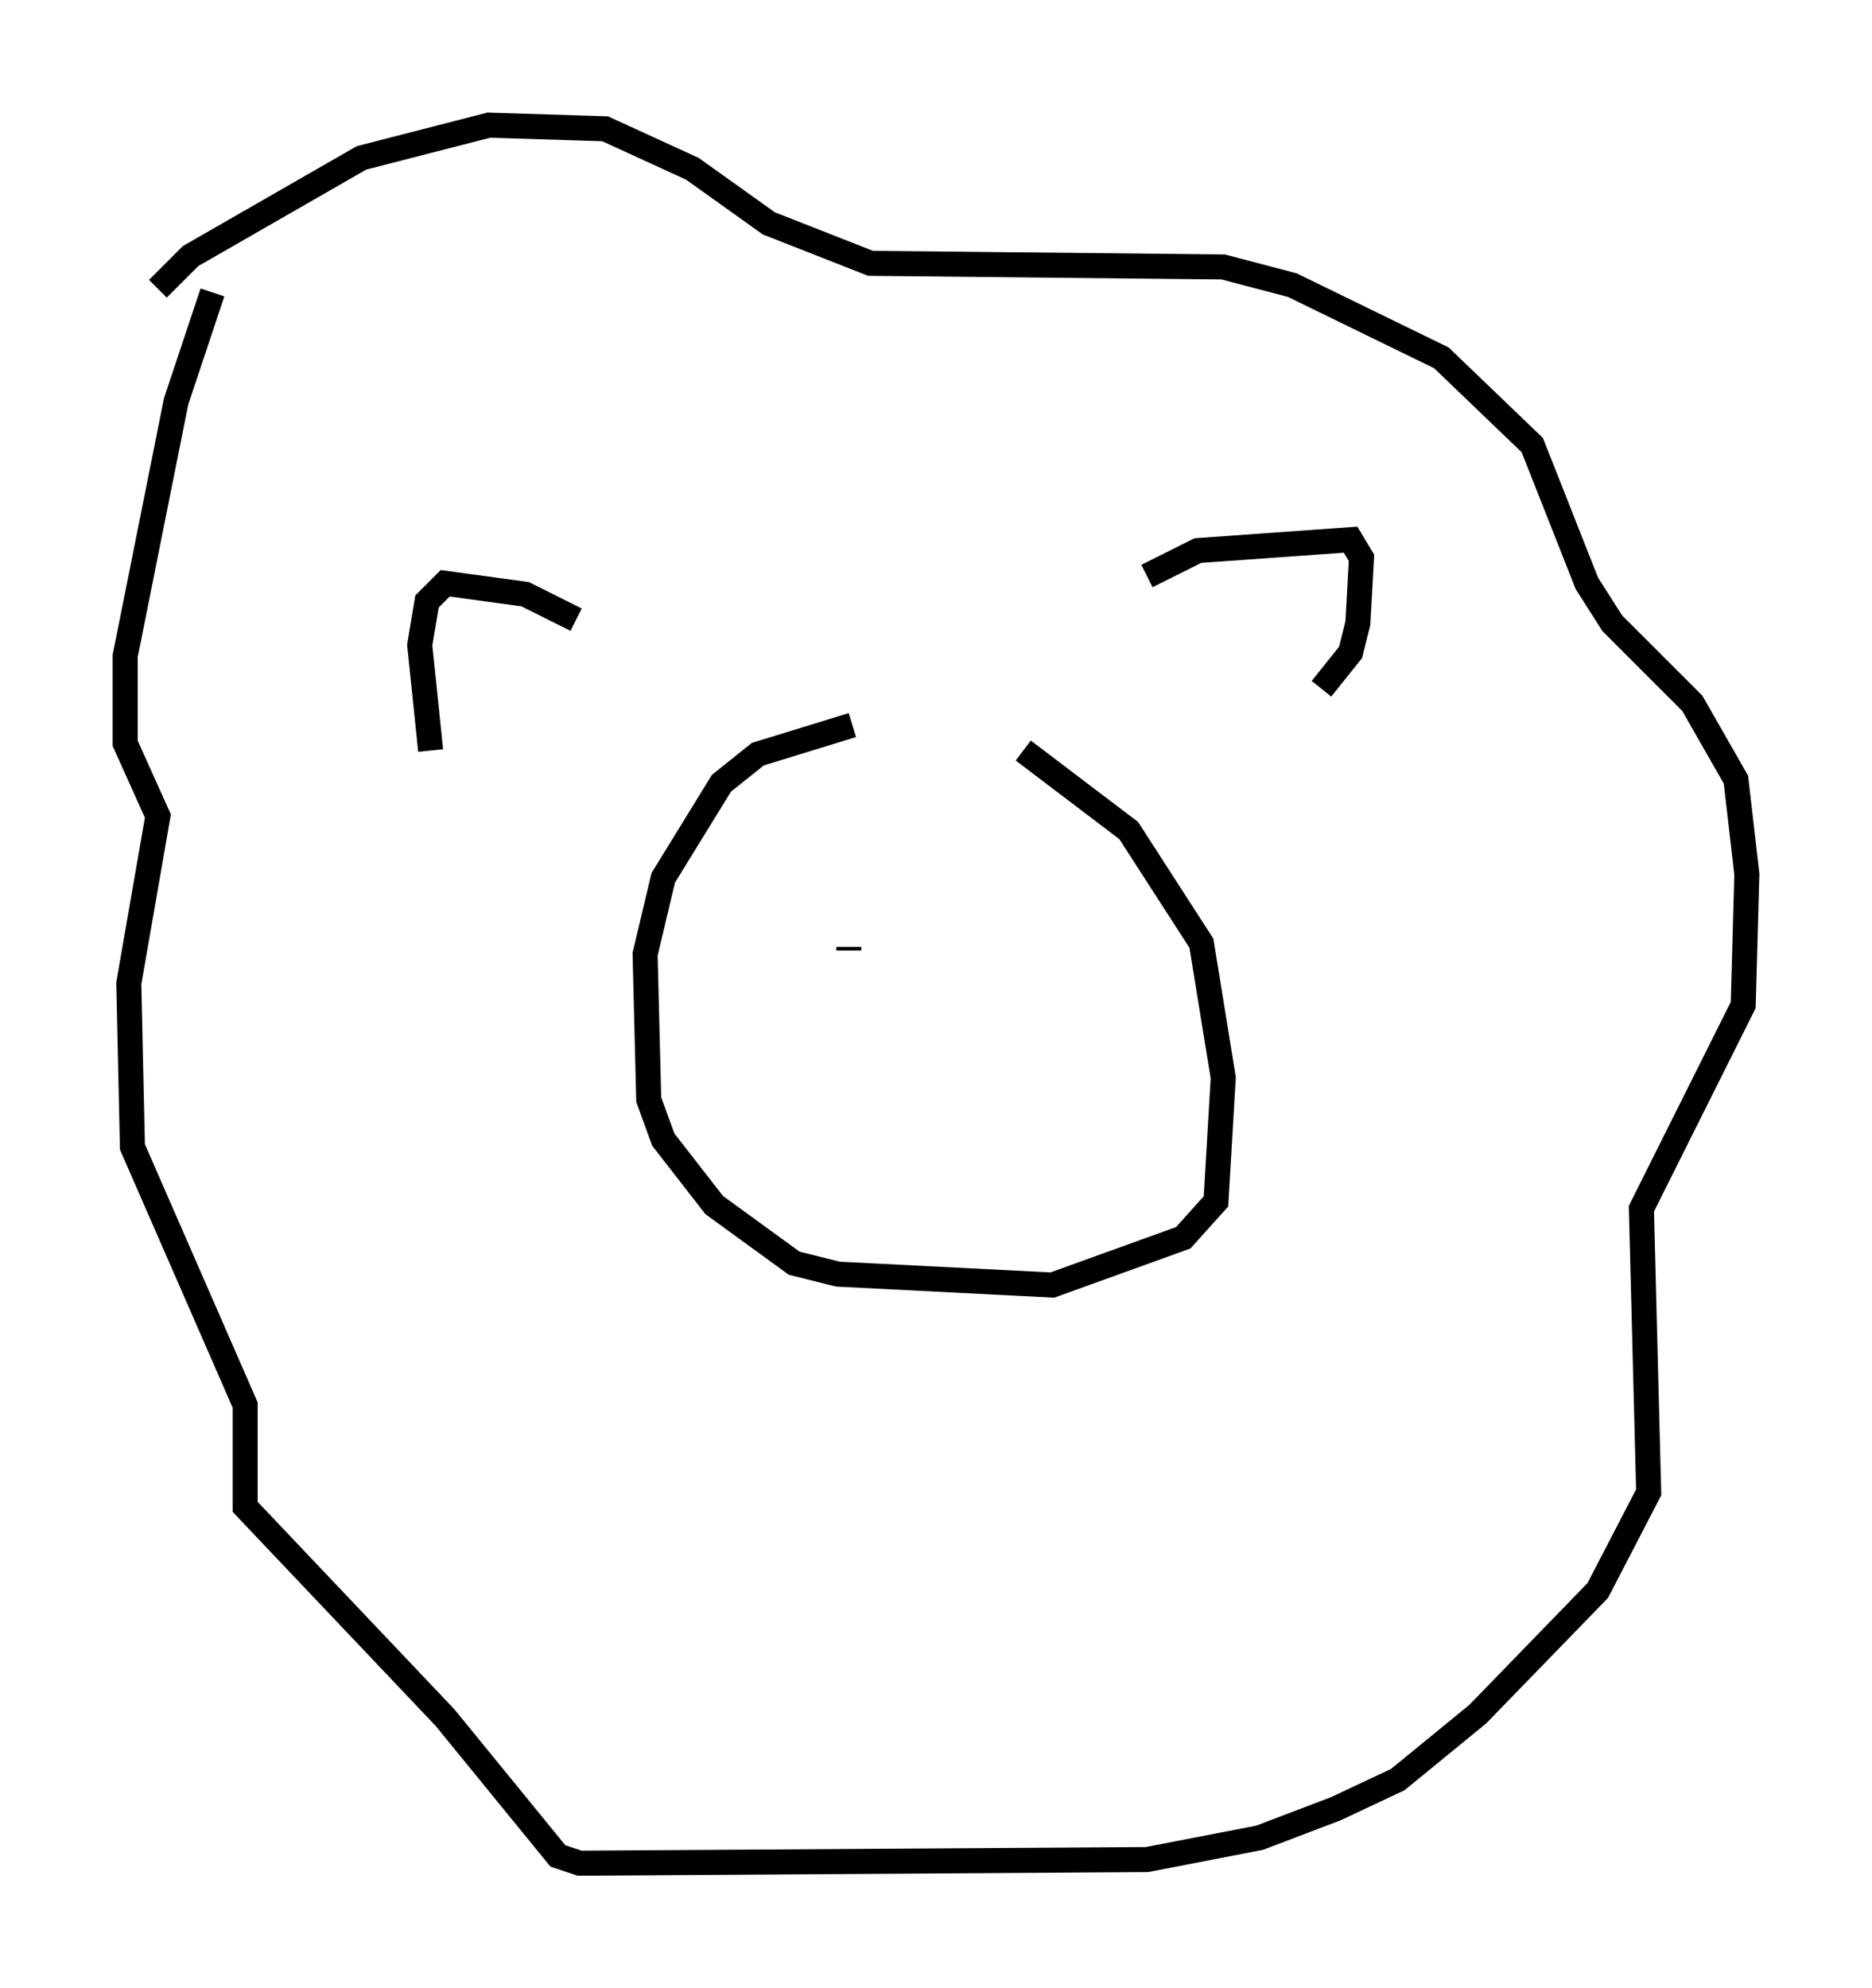 <?xml version="1.0" encoding="utf-8" ?>
<svg baseProfile="full" height="79.43" version="1.1" width="74.782" xmlns="http://www.w3.org/2000/svg" xmlns:ev="http://www.w3.org/2001/xml-events" xmlns:xlink="http://www.w3.org/1999/xlink"><defs /><rect fill="white" height="79.43" width="74.782" x="0" y="0" /><path d="M39.715, 28.966 m-5.665, 0.0 l-3.777, 1.162 -1.453, 1.162 l-2.324, 3.777 -0.726, 3.05 l0.145, 5.81 0.581, 1.598 l2.034, 2.615 3.196, 2.324 l1.743, 0.436 8.57, 0.436 l5.229, -1.888 1.307, -1.453 l0.291, -4.939 -0.872, -5.374 l-2.905, -4.503 -4.212, -3.196 m-34.57, -18.447 l1.307, -1.307 6.827, -3.922 l5.084, -1.307 4.648, 0.145 l3.486, 1.598 3.05, 2.179 l4.067, 1.598 14.089, 0.145 l2.76, 0.726 5.955, 2.905 l3.631, 3.486 2.179, 5.52 l1.017, 1.598 3.196, 3.196 l1.743, 3.05 0.436, 3.777 l-0.145, 5.229 -4.067, 8.134 l0.291, 11.33 -2.034, 3.922 l-4.793, 4.939 -3.196, 2.615 l-2.469, 1.162 -3.05, 1.162 l-4.503, 0.872 -22.659, 0.145 l-0.872, -0.291 -4.503, -5.52 l-7.989, -8.425 0.0, -4.067 l-4.503, -10.313 -0.145, -6.536 l1.162, -6.682 -1.307, -2.905 l0.0, -3.486 2.034, -10.168 l1.453, -4.358 m37.33, 11.33 l2.034, -1.017 6.101, -0.436 l0.436, 0.726 -0.145, 2.615 l-0.291, 1.162 -1.162, 1.453 m-29.776, -2.76 l-2.034, -1.017 -3.196, -0.436 l-0.726, 0.726 -0.291, 1.743 l0.436, 4.212 m16.704, 7.844 l0.0, 0.145 " fill="none" stroke="black" stroke-width="1" /></svg>